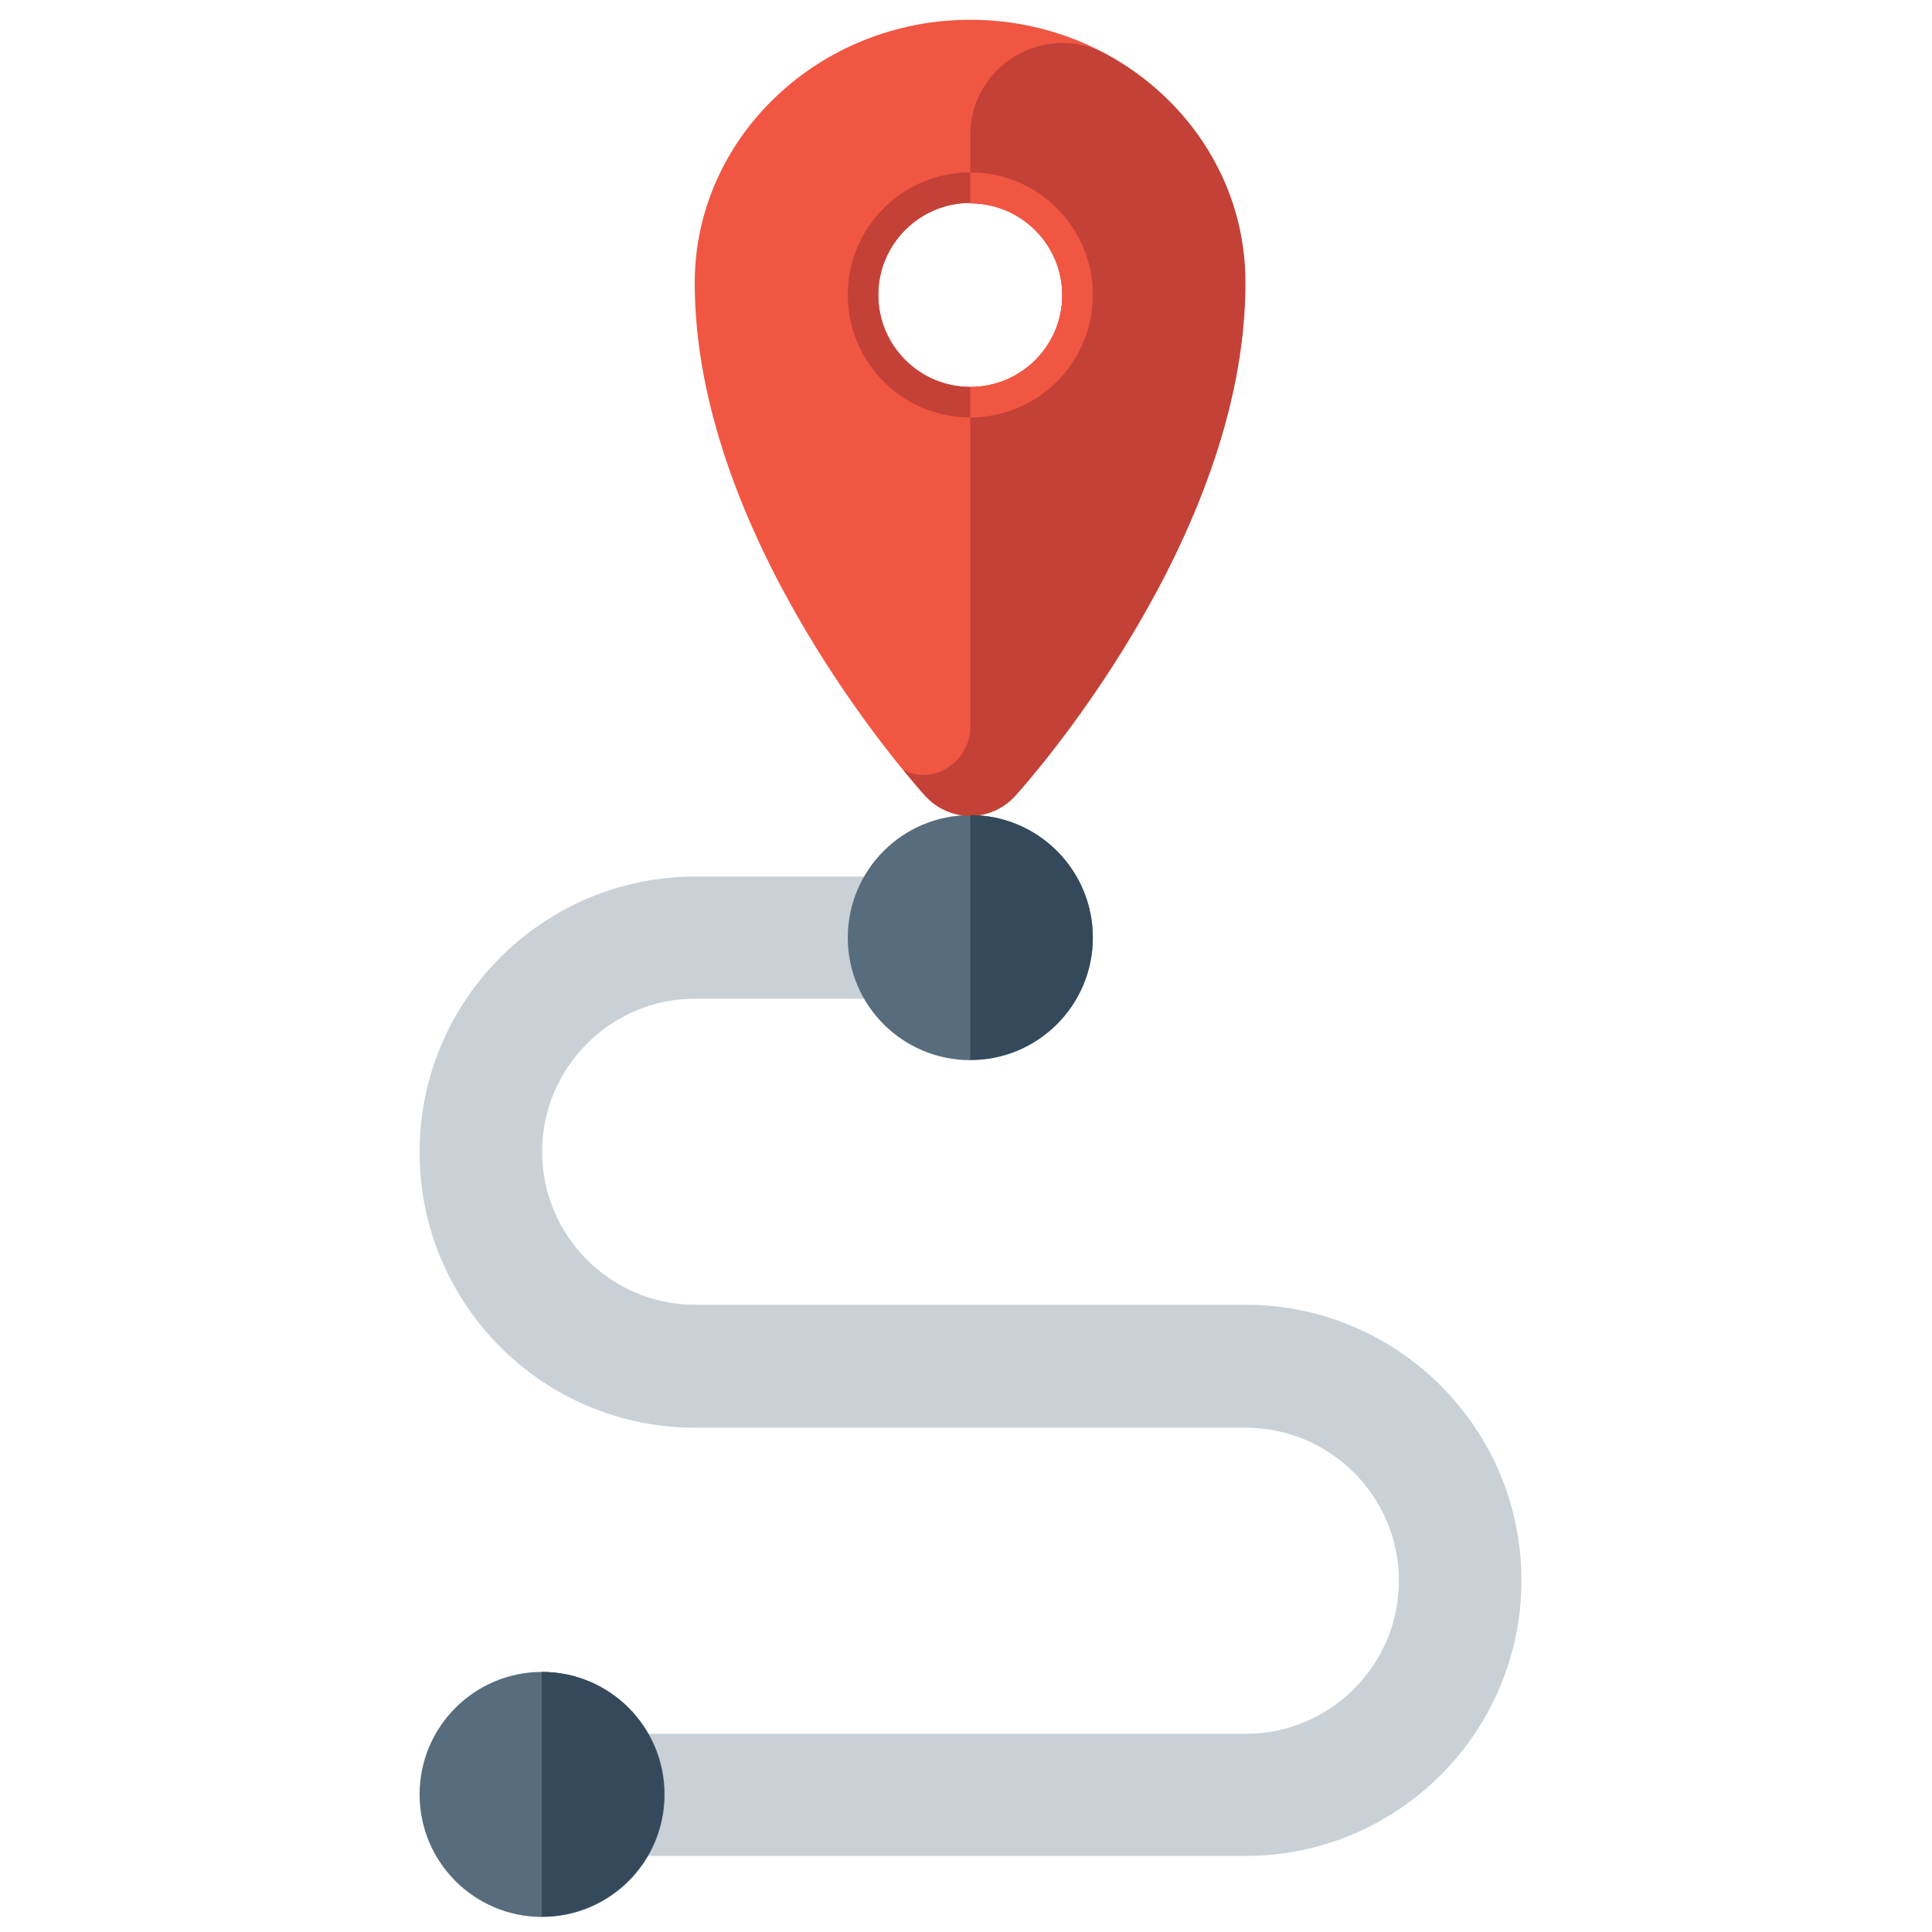 <?xml version="1.0" encoding="utf-8"?>
<!-- Generator: Adobe Illustrator 21.0.2, SVG Export Plug-In . SVG Version: 6.00 Build 0)  -->
<svg version="1.1" id="Layer_1" xmlns="http://www.w3.org/2000/svg" xmlns:xlink="http://www.w3.org/1999/xlink" x="0px" y="0px"
	 viewBox="0 0 449.4 449.4" style="enable-background:new 0 0 449.4 449.4;" xml:space="preserve">
<style type="text/css">
	.st0{fill:#F05642;}
	.st1{fill:#C9D1D7;}
	.st2{fill:#576D7E;}
	.st3{fill:#C44138;}
	.st4{fill:#35495C;}
</style>
<g>
	<path class="st0" d="M225.7,4.6c-35.3,0-64.1,27.5-64.1,61.2c0,59.6,51.3,116.8,53.5,119.2c2.7,3,6.5,4.7,10.5,4.7
		c4,0,7.8-1.7,10.5-4.7c2.2-2.4,53.5-59.6,53.5-119.2C289.8,32,261,4.6,225.7,4.6z M225.7,90c-11.8,0-21.4-9.6-21.4-21.4
		c0-11.8,9.6-21.4,21.4-21.4c11.8,0,21.4,9.6,21.4,21.4C247.1,80.4,237.5,90,225.7,90z"/>
	<path class="st1" d="M289.8,303.5H161.7c-19.6,0-35.6-16-35.6-35.6c0-19.6,16-35.6,35.6-35.6h64.1c7.9,0,14.2-6.4,14.2-14.2
		s-6.4-14.2-14.2-14.2h-64.1c-35.3,0-64.1,28.7-64.1,64.1s28.7,64.1,64.1,64.1h128.1c19.6,0,35.6,16,35.6,35.6
		c0,19.6-16,35.6-35.6,35.6H126.1c-7.9,0-14.2,6.4-14.2,14.2c0,7.9,6.4,14.2,14.2,14.2h163.7c35.3,0,64.1-28.7,64.1-64.1
		S325.1,303.5,289.8,303.5z"/>
	<g>
		<circle class="st2" cx="126.1" cy="417.4" r="28.5"/>
	</g>
	<g>
		<circle class="st2" cx="225.7" cy="218.1" r="28.5"/>
	</g>
	<path class="st3" d="M257.3,12.6c-14.2-7.7-31.6,2.6-31.6,18.8v15.9c11.8,0,21.4,9.6,21.4,21.4c0,11.8-9.6,21.4-21.4,21.4v79
		c0,7.9-8.3,13.6-15.4,10.1c-0.1,0-0.1-0.1-0.2-0.1c2.8,3.4,4.7,5.6,5.1,6c2.7,3,6.5,4.7,10.5,4.7c4,0,7.8-1.7,10.5-4.7
		c2.2-2.4,53.5-59.6,53.5-119.2C289.8,43,276.7,23.1,257.3,12.6z"/>
	<path class="st3" d="M225.7,90c-11.8,0-21.4-9.6-21.4-21.4s9.6-21.4,21.4-21.4v-7.1c-15.7,0-28.5,12.7-28.5,28.5
		c0,15.7,12.7,28.5,28.5,28.5V90z"/>
	<path class="st0" d="M225.7,47.3c11.8,0,21.4,9.6,21.4,21.4S237.5,90,225.7,90v7.1c15.7,0,28.5-12.7,28.5-28.5
		c0-15.7-12.7-28.5-28.5-28.5V47.3z"/>
	<path class="st4" d="M254.2,218.1c0-15.7-12.7-28.5-28.5-28.5v56.9C241.4,246.6,254.2,233.8,254.2,218.1z"/>
	<path class="st4" d="M154.5,417.4c0-15.7-12.7-28.5-28.5-28.5v56.9C141.8,445.8,154.5,433.1,154.5,417.4z"/>
</g>
</svg>
